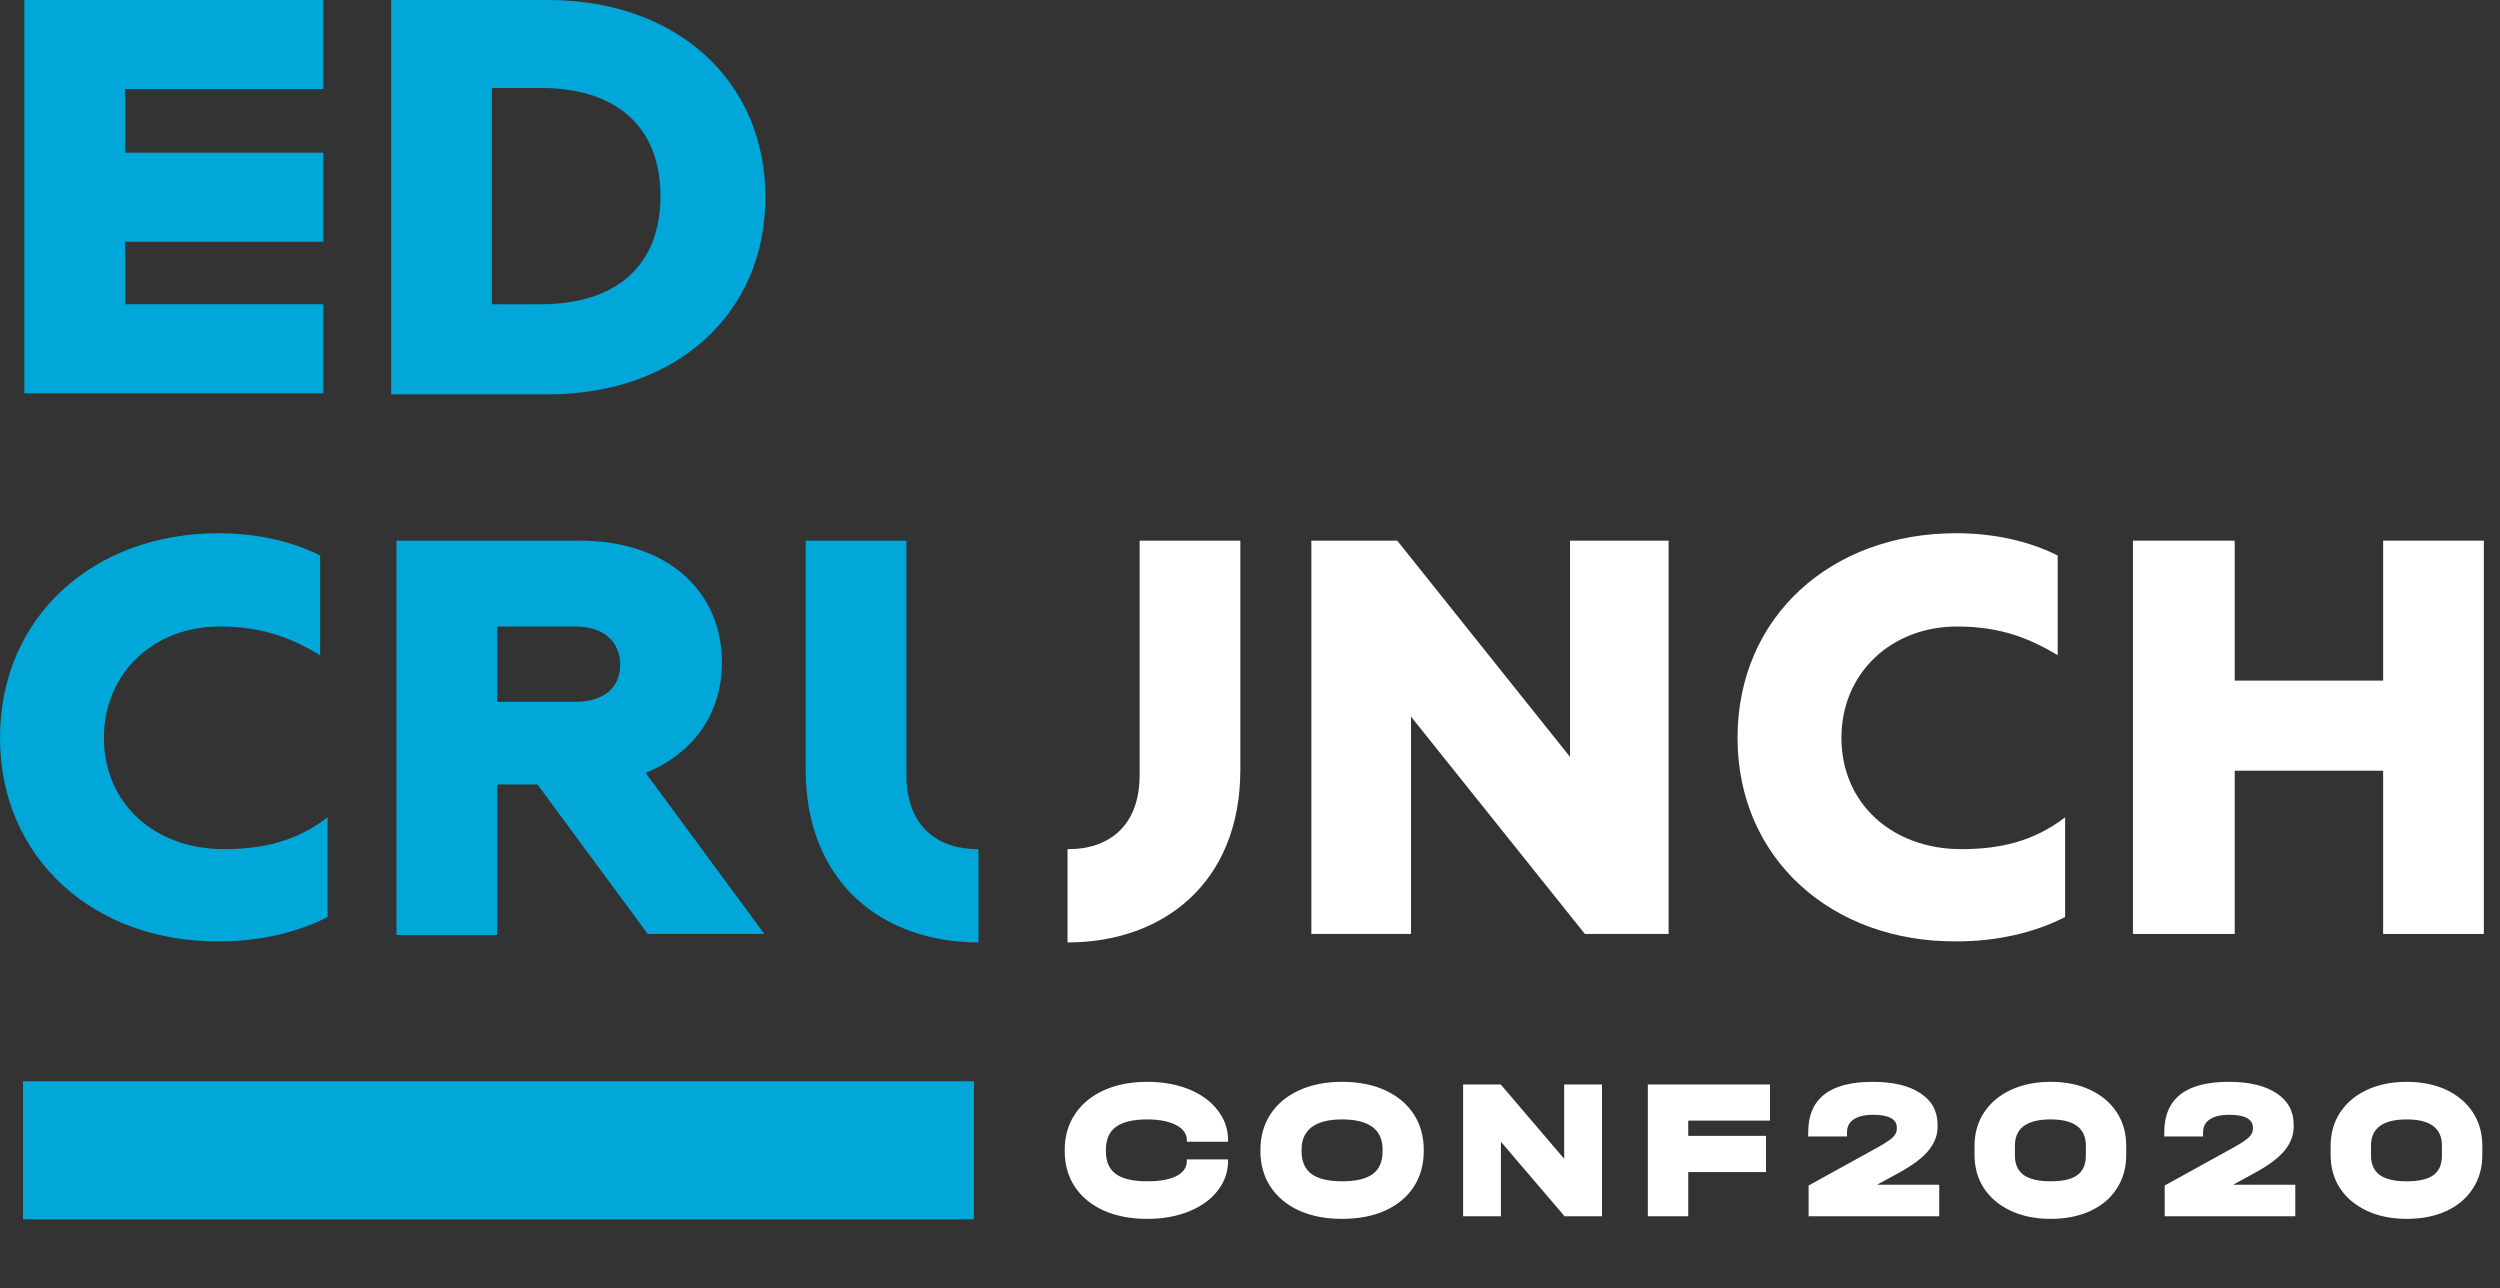 <?xml version="1.0" encoding="UTF-8"?>
<svg xmlns="http://www.w3.org/2000/svg" width="163" height="84" viewBox="0 0 163 84" fill="none"><rect x="0" y="0" width="163" height="84" fill="#333333" stroke="none"/> <path d="M0 48.107C0 40.227 6.083 34.767 14.239 34.767C16.658 34.767 18.939 35.25 20.874 36.218V42.715C19.008 41.609 17.142 40.849 14.308 40.849C10.022 40.849 6.774 43.89 6.774 48.107C6.774 52.392 10.091 55.364 14.584 55.364C17.073 55.364 19.284 54.88 21.358 53.291V59.788C19.354 60.825 16.865 61.378 14.308 61.378C6.152 61.447 0 55.986 0 48.107Z" fill="#00A7D8"/> <path d="M25.781 35.251H37.808C43.545 35.251 47.07 38.569 47.07 43.2C47.07 46.517 45.204 49.144 42.093 50.388L49.835 60.894H42.232L35.043 51.148H32.417V60.964H25.85V35.251H25.781ZM37.532 45.757C39.329 45.757 40.435 44.859 40.435 43.338C40.435 41.817 39.329 40.85 37.532 40.85H32.417V45.757H37.532Z" fill="#00A7D8"/> <path d="M85.501 35.251H91.1L102.366 49.351V35.251H108.794V60.894H103.334L91.998 46.725V60.894H85.501V35.251Z" fill="white"/> <path d="M113.287 48.107C113.287 40.227 119.37 34.767 127.526 34.767C129.945 34.767 132.226 35.25 134.161 36.218V42.715C132.295 41.609 130.429 40.849 127.595 40.849C123.309 40.849 120.061 43.89 120.061 48.107C120.061 52.392 123.379 55.364 127.871 55.364C130.36 55.364 132.571 54.88 134.645 53.291V59.788C132.641 60.825 130.152 61.378 127.595 61.378C119.439 61.447 113.287 55.986 113.287 48.107Z" fill="white"/> <path d="M139.068 35.251H145.704V44.375H155.381V35.251H161.947V60.894H155.381V50.25H145.704V60.894H139.068V35.251Z" fill="white"/> <path d="M63.729 55.365C61.24 55.365 59.098 53.982 59.098 50.526V35.251H52.531V50.181C52.531 57.577 57.577 61.447 63.798 61.447V55.365H63.729Z" fill="#00A7D8"/> <path d="M69.673 55.365C72.161 55.365 74.304 53.982 74.304 50.526V35.251H80.87V50.181C80.87 57.577 75.824 61.447 69.603 61.447V55.365H69.673Z" fill="white"/> <path d="M25.505 0H35.735C44.098 0 49.904 5.253 49.904 12.856C49.904 20.459 44.098 25.712 35.735 25.712H25.505V0ZM35.251 19.837C40.227 19.837 43.061 17.28 43.061 12.787C43.061 8.294 40.227 5.737 35.251 5.737H32.071V19.837H35.251Z" fill="#00A7D8"/> <path d="M1.59 0V25.643H21.081V19.837H8.156V15.759H21.081V9.953H8.156V5.806H21.081V0H1.59Z" fill="#00A7D8"/> <path d="M63.5 70.5H1.5V79.5H63.5V70.5Z" fill="#00A7D8"/> <path d="M74.803 79.47C73.729 79.47 72.786 79.291 71.974 78.933C71.162 78.566 70.533 78.051 70.087 77.387C69.642 76.715 69.419 75.933 69.419 75.043V74.977C69.419 74.086 69.642 73.309 70.087 72.645C70.533 71.973 71.162 71.453 71.974 71.086C72.786 70.719 73.729 70.536 74.803 70.536C75.816 70.536 76.72 70.698 77.515 71.021C78.319 71.344 78.943 71.798 79.388 72.383C79.842 72.96 80.07 73.615 80.07 74.348V74.44H77.384V74.348C77.384 73.929 77.148 73.597 76.677 73.353C76.214 73.108 75.585 72.986 74.79 72.986C73.882 72.986 73.205 73.147 72.76 73.471C72.323 73.794 72.105 74.287 72.105 74.951V75.082C72.105 75.746 72.323 76.235 72.76 76.549C73.196 76.863 73.878 77.021 74.803 77.021C75.624 77.021 76.257 76.907 76.703 76.68C77.157 76.444 77.384 76.112 77.384 75.684V75.593H80.07V75.684C80.07 76.409 79.842 77.06 79.388 77.636C78.943 78.213 78.319 78.662 77.515 78.986C76.72 79.309 75.816 79.47 74.803 79.47ZM87.498 79.47C86.441 79.47 85.511 79.291 84.707 78.933C83.904 78.566 83.279 78.047 82.834 77.374C82.397 76.702 82.179 75.925 82.179 75.043V74.977C82.179 74.095 82.397 73.318 82.834 72.645C83.279 71.973 83.904 71.453 84.707 71.086C85.511 70.719 86.441 70.536 87.498 70.536C88.572 70.536 89.51 70.719 90.314 71.086C91.118 71.453 91.737 71.973 92.174 72.645C92.611 73.309 92.829 74.086 92.829 74.977V75.043C92.829 75.933 92.611 76.715 92.174 77.387C91.737 78.051 91.118 78.566 90.314 78.933C89.51 79.291 88.572 79.47 87.498 79.47ZM87.498 77.021C88.406 77.021 89.074 76.863 89.502 76.549C89.93 76.226 90.144 75.737 90.144 75.082V74.951C90.144 73.641 89.262 72.986 87.498 72.986C86.633 72.986 85.978 73.152 85.532 73.484C85.087 73.816 84.864 74.305 84.864 74.951V75.082C84.864 75.737 85.083 76.226 85.519 76.549C85.956 76.863 86.615 77.021 87.498 77.021ZM104.448 70.706V79.3H102.012L97.859 74.44V79.3H95.396V70.706H97.846L101.985 75.553V70.706H104.448ZM115.404 70.706V73.064H110.073V74.06H115.142V76.418H110.073V79.3H107.439V70.706H115.404ZM126.436 77.243V79.3H117.921V77.296L122.427 74.807C122.916 74.536 123.244 74.318 123.41 74.152C123.584 73.986 123.672 73.807 123.672 73.615V73.51C123.672 73.239 123.541 73.034 123.279 72.894C123.017 72.754 122.637 72.684 122.139 72.684C121.58 72.684 121.152 72.785 120.855 72.986C120.567 73.178 120.423 73.462 120.423 73.837V74.099H117.895V73.824C117.895 71.632 119.296 70.536 122.1 70.536C123.436 70.536 124.475 70.785 125.218 71.283C125.96 71.772 126.331 72.457 126.331 73.34V73.471C126.331 74.021 126.13 74.54 125.728 75.029C125.327 75.51 124.685 75.99 123.803 76.47L122.388 77.243H126.436ZM133.705 79.47C132.727 79.47 131.862 79.296 131.111 78.946C130.36 78.597 129.775 78.108 129.356 77.479C128.945 76.85 128.74 76.125 128.74 75.305V74.715C128.74 73.894 128.945 73.169 129.356 72.54C129.775 71.903 130.36 71.409 131.111 71.06C131.862 70.711 132.727 70.536 133.705 70.536C134.683 70.536 135.543 70.711 136.285 71.06C137.028 71.409 137.604 71.898 138.015 72.527C138.425 73.156 138.63 73.885 138.63 74.715V75.305C138.63 76.134 138.425 76.863 138.015 77.492C137.613 78.121 137.037 78.61 136.285 78.959C135.543 79.3 134.683 79.47 133.705 79.47ZM133.705 77.021C134.5 77.021 135.08 76.885 135.447 76.615C135.814 76.344 135.997 75.92 135.997 75.344V74.689C135.997 73.553 135.229 72.986 133.692 72.986C132.923 72.986 132.342 73.13 131.949 73.418C131.565 73.706 131.373 74.13 131.373 74.689V75.344C131.373 75.912 131.565 76.335 131.949 76.615C132.334 76.885 132.919 77.021 133.705 77.021ZM149.653 77.243V79.3H141.138V77.296L145.644 74.807C146.133 74.536 146.46 74.318 146.626 74.152C146.801 73.986 146.888 73.807 146.888 73.615V73.51C146.888 73.239 146.757 73.034 146.495 72.894C146.233 72.754 145.854 72.684 145.356 72.684C144.797 72.684 144.369 72.785 144.072 72.986C143.784 73.178 143.64 73.462 143.64 73.837V74.099H141.111V73.824C141.111 71.632 142.513 70.536 145.316 70.536C146.653 70.536 147.692 70.785 148.434 71.283C149.177 71.772 149.548 72.457 149.548 73.34V73.471C149.548 74.021 149.347 74.54 148.945 75.029C148.543 75.51 147.901 75.99 147.019 76.47L145.605 77.243H149.653ZM156.921 79.47C155.943 79.47 155.079 79.296 154.328 78.946C153.577 78.597 152.991 78.108 152.572 77.479C152.162 76.85 151.957 76.125 151.957 75.305V74.715C151.957 73.894 152.162 73.169 152.572 72.54C152.991 71.903 153.577 71.409 154.328 71.06C155.079 70.711 155.943 70.536 156.921 70.536C157.9 70.536 158.76 70.711 159.502 71.06C160.245 71.409 160.821 71.898 161.231 72.527C161.642 73.156 161.847 73.885 161.847 74.715V75.305C161.847 76.134 161.642 76.863 161.231 77.492C160.83 78.121 160.253 78.61 159.502 78.959C158.76 79.3 157.9 79.47 156.921 79.47ZM156.921 77.021C157.716 77.021 158.297 76.885 158.664 76.615C159.031 76.344 159.214 75.92 159.214 75.344V74.689C159.214 73.553 158.445 72.986 156.908 72.986C156.14 72.986 155.559 73.13 155.166 73.418C154.782 73.706 154.59 74.13 154.59 74.689V75.344C154.59 75.912 154.782 76.335 155.166 76.615C155.55 76.885 156.135 77.021 156.921 77.021Z" fill="white"/> </svg>